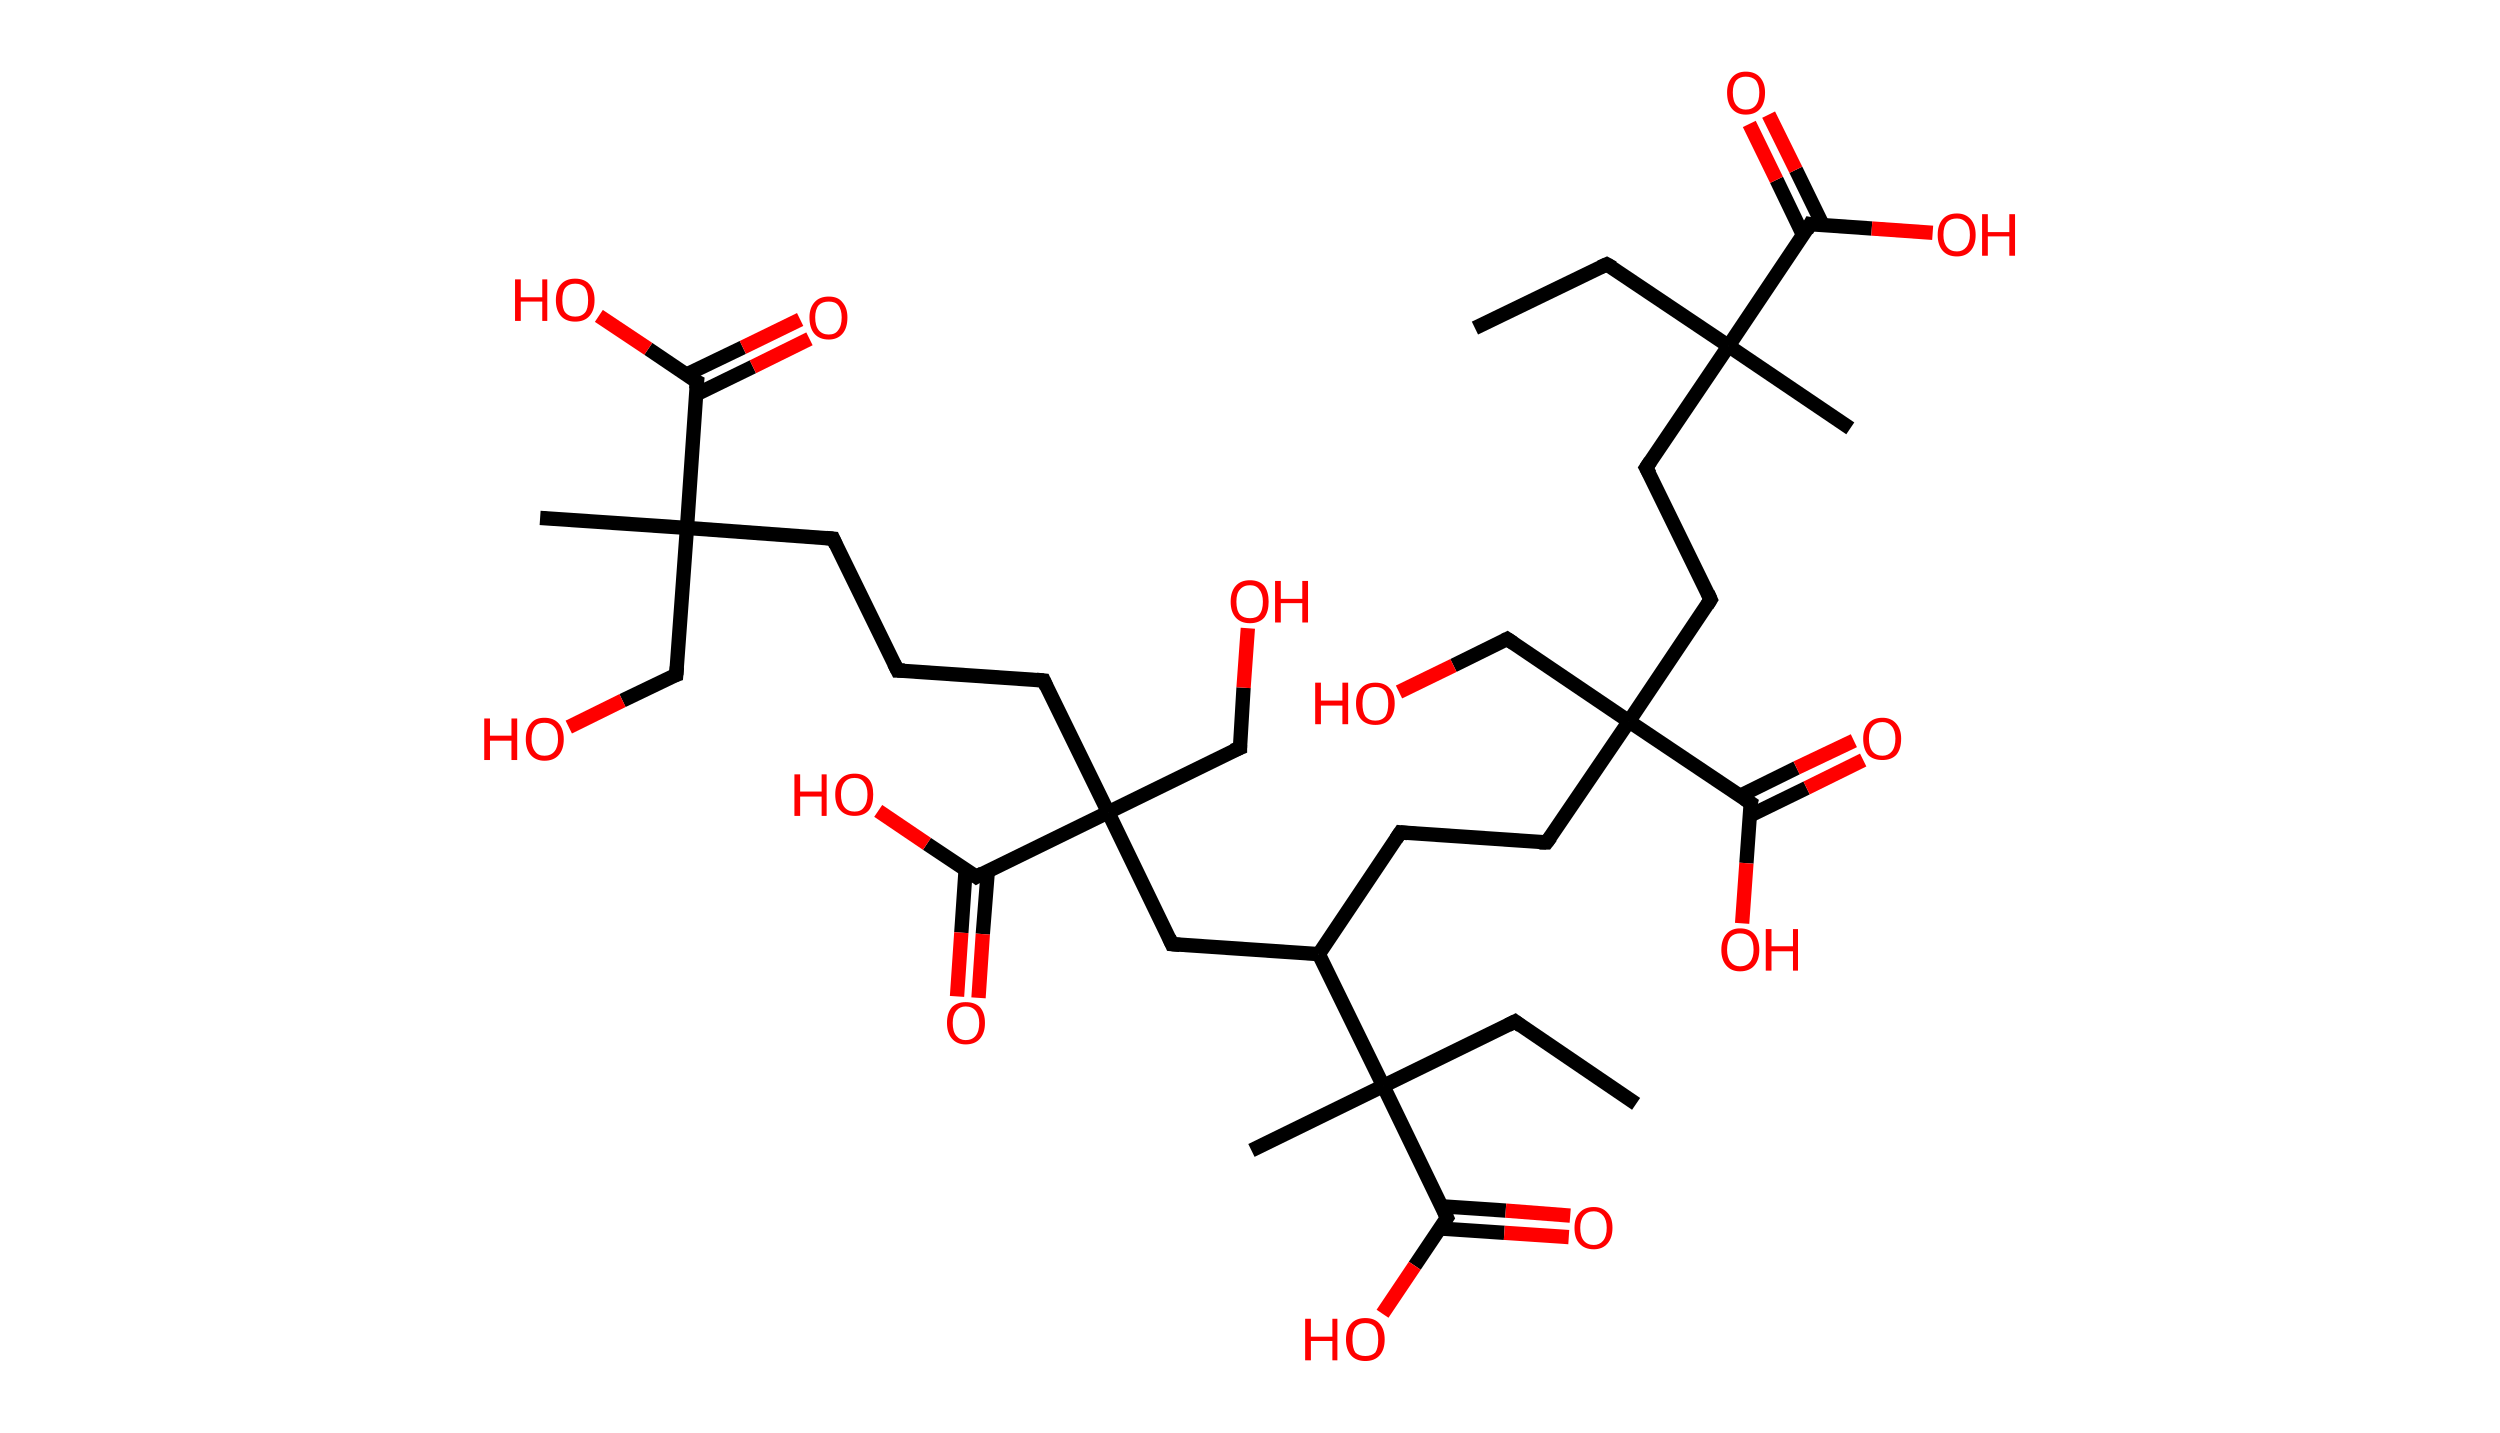 <?xml version='1.0' encoding='ASCII' standalone='yes'?>
<svg xmlns="http://www.w3.org/2000/svg" xmlns:rdkit="http://www.rdkit.org/xml" xmlns:xlink="http://www.w3.org/1999/xlink" version="1.1" baseProfile="full" xml:space="preserve" width="349px" height="200px" viewBox="0 0 349 200">
<!-- END OF HEADER -->
<rect style="opacity:1.0;fill:#FFFFFF;stroke:none" width="349.0" height="200.0" x="0.0" y="0.0"> </rect>
<path class="bond-0 atom-0 atom-1" d="M 205.9,45.8 L 224.3,36.9" style="fill:none;fill-rule:evenodd;stroke:#000000;stroke-width:2.0px;stroke-linecap:butt;stroke-linejoin:miter;stroke-opacity:1"/>
<path class="bond-1 atom-1 atom-2" d="M 224.3,36.9 L 241.3,48.3" style="fill:none;fill-rule:evenodd;stroke:#000000;stroke-width:2.0px;stroke-linecap:butt;stroke-linejoin:miter;stroke-opacity:1"/>
<path class="bond-2 atom-2 atom-3" d="M 241.3,48.3 L 258.3,59.8" style="fill:none;fill-rule:evenodd;stroke:#000000;stroke-width:2.0px;stroke-linecap:butt;stroke-linejoin:miter;stroke-opacity:1"/>
<path class="bond-3 atom-2 atom-4" d="M 241.3,48.3 L 229.8,65.3" style="fill:none;fill-rule:evenodd;stroke:#000000;stroke-width:2.0px;stroke-linecap:butt;stroke-linejoin:miter;stroke-opacity:1"/>
<path class="bond-4 atom-4 atom-5" d="M 229.8,65.3 L 238.8,83.7" style="fill:none;fill-rule:evenodd;stroke:#000000;stroke-width:2.0px;stroke-linecap:butt;stroke-linejoin:miter;stroke-opacity:1"/>
<path class="bond-5 atom-5 atom-6" d="M 238.8,83.7 L 227.4,100.7" style="fill:none;fill-rule:evenodd;stroke:#000000;stroke-width:2.0px;stroke-linecap:butt;stroke-linejoin:miter;stroke-opacity:1"/>
<path class="bond-6 atom-6 atom-7" d="M 227.4,100.7 L 210.4,89.2" style="fill:none;fill-rule:evenodd;stroke:#000000;stroke-width:2.0px;stroke-linecap:butt;stroke-linejoin:miter;stroke-opacity:1"/>
<path class="bond-7 atom-7 atom-8" d="M 210.4,89.2 L 202.9,92.9" style="fill:none;fill-rule:evenodd;stroke:#000000;stroke-width:2.0px;stroke-linecap:butt;stroke-linejoin:miter;stroke-opacity:1"/>
<path class="bond-7 atom-7 atom-8" d="M 202.9,92.9 L 195.3,96.6" style="fill:none;fill-rule:evenodd;stroke:#FF0000;stroke-width:2.0px;stroke-linecap:butt;stroke-linejoin:miter;stroke-opacity:1"/>
<path class="bond-8 atom-6 atom-9" d="M 227.4,100.7 L 215.9,117.6" style="fill:none;fill-rule:evenodd;stroke:#000000;stroke-width:2.0px;stroke-linecap:butt;stroke-linejoin:miter;stroke-opacity:1"/>
<path class="bond-9 atom-9 atom-10" d="M 215.9,117.6 L 195.5,116.2" style="fill:none;fill-rule:evenodd;stroke:#000000;stroke-width:2.0px;stroke-linecap:butt;stroke-linejoin:miter;stroke-opacity:1"/>
<path class="bond-10 atom-10 atom-11" d="M 195.5,116.2 L 184.1,133.2" style="fill:none;fill-rule:evenodd;stroke:#000000;stroke-width:2.0px;stroke-linecap:butt;stroke-linejoin:miter;stroke-opacity:1"/>
<path class="bond-11 atom-11 atom-12" d="M 184.1,133.2 L 163.6,131.8" style="fill:none;fill-rule:evenodd;stroke:#000000;stroke-width:2.0px;stroke-linecap:butt;stroke-linejoin:miter;stroke-opacity:1"/>
<path class="bond-12 atom-12 atom-13" d="M 163.6,131.8 L 154.7,113.4" style="fill:none;fill-rule:evenodd;stroke:#000000;stroke-width:2.0px;stroke-linecap:butt;stroke-linejoin:miter;stroke-opacity:1"/>
<path class="bond-13 atom-13 atom-14" d="M 154.7,113.4 L 173.1,104.4" style="fill:none;fill-rule:evenodd;stroke:#000000;stroke-width:2.0px;stroke-linecap:butt;stroke-linejoin:miter;stroke-opacity:1"/>
<path class="bond-14 atom-14 atom-15" d="M 173.1,104.4 L 173.6,96.0" style="fill:none;fill-rule:evenodd;stroke:#000000;stroke-width:2.0px;stroke-linecap:butt;stroke-linejoin:miter;stroke-opacity:1"/>
<path class="bond-14 atom-14 atom-15" d="M 173.6,96.0 L 174.2,87.7" style="fill:none;fill-rule:evenodd;stroke:#FF0000;stroke-width:2.0px;stroke-linecap:butt;stroke-linejoin:miter;stroke-opacity:1"/>
<path class="bond-15 atom-13 atom-16" d="M 154.7,113.4 L 145.7,95.0" style="fill:none;fill-rule:evenodd;stroke:#000000;stroke-width:2.0px;stroke-linecap:butt;stroke-linejoin:miter;stroke-opacity:1"/>
<path class="bond-16 atom-16 atom-17" d="M 145.7,95.0 L 125.3,93.6" style="fill:none;fill-rule:evenodd;stroke:#000000;stroke-width:2.0px;stroke-linecap:butt;stroke-linejoin:miter;stroke-opacity:1"/>
<path class="bond-17 atom-17 atom-18" d="M 125.3,93.6 L 116.3,75.2" style="fill:none;fill-rule:evenodd;stroke:#000000;stroke-width:2.0px;stroke-linecap:butt;stroke-linejoin:miter;stroke-opacity:1"/>
<path class="bond-18 atom-18 atom-19" d="M 116.3,75.2 L 95.9,73.7" style="fill:none;fill-rule:evenodd;stroke:#000000;stroke-width:2.0px;stroke-linecap:butt;stroke-linejoin:miter;stroke-opacity:1"/>
<path class="bond-19 atom-19 atom-20" d="M 95.9,73.7 L 75.4,72.3" style="fill:none;fill-rule:evenodd;stroke:#000000;stroke-width:2.0px;stroke-linecap:butt;stroke-linejoin:miter;stroke-opacity:1"/>
<path class="bond-20 atom-19 atom-21" d="M 95.9,73.7 L 94.4,94.2" style="fill:none;fill-rule:evenodd;stroke:#000000;stroke-width:2.0px;stroke-linecap:butt;stroke-linejoin:miter;stroke-opacity:1"/>
<path class="bond-21 atom-21 atom-22" d="M 94.4,94.2 L 86.9,97.8" style="fill:none;fill-rule:evenodd;stroke:#000000;stroke-width:2.0px;stroke-linecap:butt;stroke-linejoin:miter;stroke-opacity:1"/>
<path class="bond-21 atom-21 atom-22" d="M 86.9,97.8 L 79.4,101.5" style="fill:none;fill-rule:evenodd;stroke:#FF0000;stroke-width:2.0px;stroke-linecap:butt;stroke-linejoin:miter;stroke-opacity:1"/>
<path class="bond-22 atom-19 atom-23" d="M 95.9,73.7 L 97.3,53.3" style="fill:none;fill-rule:evenodd;stroke:#000000;stroke-width:2.0px;stroke-linecap:butt;stroke-linejoin:miter;stroke-opacity:1"/>
<path class="bond-23 atom-23 atom-24" d="M 97.1,55.1 L 105.1,51.2" style="fill:none;fill-rule:evenodd;stroke:#000000;stroke-width:2.0px;stroke-linecap:butt;stroke-linejoin:miter;stroke-opacity:1"/>
<path class="bond-23 atom-23 atom-24" d="M 105.1,51.2 L 113.0,47.3" style="fill:none;fill-rule:evenodd;stroke:#FF0000;stroke-width:2.0px;stroke-linecap:butt;stroke-linejoin:miter;stroke-opacity:1"/>
<path class="bond-23 atom-23 atom-24" d="M 95.8,52.3 L 103.7,48.5" style="fill:none;fill-rule:evenodd;stroke:#000000;stroke-width:2.0px;stroke-linecap:butt;stroke-linejoin:miter;stroke-opacity:1"/>
<path class="bond-23 atom-23 atom-24" d="M 103.7,48.5 L 111.7,44.6" style="fill:none;fill-rule:evenodd;stroke:#FF0000;stroke-width:2.0px;stroke-linecap:butt;stroke-linejoin:miter;stroke-opacity:1"/>
<path class="bond-24 atom-23 atom-25" d="M 97.3,53.3 L 90.5,48.7" style="fill:none;fill-rule:evenodd;stroke:#000000;stroke-width:2.0px;stroke-linecap:butt;stroke-linejoin:miter;stroke-opacity:1"/>
<path class="bond-24 atom-23 atom-25" d="M 90.5,48.7 L 83.6,44.1" style="fill:none;fill-rule:evenodd;stroke:#FF0000;stroke-width:2.0px;stroke-linecap:butt;stroke-linejoin:miter;stroke-opacity:1"/>
<path class="bond-25 atom-13 atom-26" d="M 154.7,113.4 L 136.3,122.4" style="fill:none;fill-rule:evenodd;stroke:#000000;stroke-width:2.0px;stroke-linecap:butt;stroke-linejoin:miter;stroke-opacity:1"/>
<path class="bond-26 atom-26 atom-27" d="M 134.8,121.4 L 134.2,130.2" style="fill:none;fill-rule:evenodd;stroke:#000000;stroke-width:2.0px;stroke-linecap:butt;stroke-linejoin:miter;stroke-opacity:1"/>
<path class="bond-26 atom-26 atom-27" d="M 134.2,130.2 L 133.6,139.1" style="fill:none;fill-rule:evenodd;stroke:#FF0000;stroke-width:2.0px;stroke-linecap:butt;stroke-linejoin:miter;stroke-opacity:1"/>
<path class="bond-26 atom-26 atom-27" d="M 137.9,121.6 L 137.2,130.4" style="fill:none;fill-rule:evenodd;stroke:#000000;stroke-width:2.0px;stroke-linecap:butt;stroke-linejoin:miter;stroke-opacity:1"/>
<path class="bond-26 atom-26 atom-27" d="M 137.2,130.4 L 136.6,139.3" style="fill:none;fill-rule:evenodd;stroke:#FF0000;stroke-width:2.0px;stroke-linecap:butt;stroke-linejoin:miter;stroke-opacity:1"/>
<path class="bond-27 atom-26 atom-28" d="M 136.3,122.4 L 129.4,117.8" style="fill:none;fill-rule:evenodd;stroke:#000000;stroke-width:2.0px;stroke-linecap:butt;stroke-linejoin:miter;stroke-opacity:1"/>
<path class="bond-27 atom-26 atom-28" d="M 129.4,117.8 L 122.6,113.2" style="fill:none;fill-rule:evenodd;stroke:#FF0000;stroke-width:2.0px;stroke-linecap:butt;stroke-linejoin:miter;stroke-opacity:1"/>
<path class="bond-28 atom-11 atom-29" d="M 184.1,133.2 L 193.1,151.6" style="fill:none;fill-rule:evenodd;stroke:#000000;stroke-width:2.0px;stroke-linecap:butt;stroke-linejoin:miter;stroke-opacity:1"/>
<path class="bond-29 atom-29 atom-30" d="M 193.1,151.6 L 174.7,160.6" style="fill:none;fill-rule:evenodd;stroke:#000000;stroke-width:2.0px;stroke-linecap:butt;stroke-linejoin:miter;stroke-opacity:1"/>
<path class="bond-30 atom-29 atom-31" d="M 193.1,151.6 L 211.5,142.6" style="fill:none;fill-rule:evenodd;stroke:#000000;stroke-width:2.0px;stroke-linecap:butt;stroke-linejoin:miter;stroke-opacity:1"/>
<path class="bond-31 atom-31 atom-32" d="M 211.5,142.6 L 228.4,154.1" style="fill:none;fill-rule:evenodd;stroke:#000000;stroke-width:2.0px;stroke-linecap:butt;stroke-linejoin:miter;stroke-opacity:1"/>
<path class="bond-32 atom-29 atom-33" d="M 193.1,151.6 L 202.0,170.0" style="fill:none;fill-rule:evenodd;stroke:#000000;stroke-width:2.0px;stroke-linecap:butt;stroke-linejoin:miter;stroke-opacity:1"/>
<path class="bond-33 atom-33 atom-34" d="M 201.0,171.5 L 210.0,172.1" style="fill:none;fill-rule:evenodd;stroke:#000000;stroke-width:2.0px;stroke-linecap:butt;stroke-linejoin:miter;stroke-opacity:1"/>
<path class="bond-33 atom-33 atom-34" d="M 210.0,172.1 L 219.0,172.7" style="fill:none;fill-rule:evenodd;stroke:#FF0000;stroke-width:2.0px;stroke-linecap:butt;stroke-linejoin:miter;stroke-opacity:1"/>
<path class="bond-33 atom-33 atom-34" d="M 201.3,168.4 L 210.2,169.0" style="fill:none;fill-rule:evenodd;stroke:#000000;stroke-width:2.0px;stroke-linecap:butt;stroke-linejoin:miter;stroke-opacity:1"/>
<path class="bond-33 atom-33 atom-34" d="M 210.2,169.0 L 219.2,169.7" style="fill:none;fill-rule:evenodd;stroke:#FF0000;stroke-width:2.0px;stroke-linecap:butt;stroke-linejoin:miter;stroke-opacity:1"/>
<path class="bond-34 atom-33 atom-35" d="M 202.0,170.0 L 197.5,176.7" style="fill:none;fill-rule:evenodd;stroke:#000000;stroke-width:2.0px;stroke-linecap:butt;stroke-linejoin:miter;stroke-opacity:1"/>
<path class="bond-34 atom-33 atom-35" d="M 197.5,176.7 L 193.0,183.4" style="fill:none;fill-rule:evenodd;stroke:#FF0000;stroke-width:2.0px;stroke-linecap:butt;stroke-linejoin:miter;stroke-opacity:1"/>
<path class="bond-35 atom-6 atom-36" d="M 227.4,100.7 L 244.4,112.1" style="fill:none;fill-rule:evenodd;stroke:#000000;stroke-width:2.0px;stroke-linecap:butt;stroke-linejoin:miter;stroke-opacity:1"/>
<path class="bond-36 atom-36 atom-37" d="M 244.2,113.9 L 252.2,110.0" style="fill:none;fill-rule:evenodd;stroke:#000000;stroke-width:2.0px;stroke-linecap:butt;stroke-linejoin:miter;stroke-opacity:1"/>
<path class="bond-36 atom-36 atom-37" d="M 252.2,110.0 L 260.1,106.1" style="fill:none;fill-rule:evenodd;stroke:#FF0000;stroke-width:2.0px;stroke-linecap:butt;stroke-linejoin:miter;stroke-opacity:1"/>
<path class="bond-36 atom-36 atom-37" d="M 242.9,111.1 L 250.8,107.2" style="fill:none;fill-rule:evenodd;stroke:#000000;stroke-width:2.0px;stroke-linecap:butt;stroke-linejoin:miter;stroke-opacity:1"/>
<path class="bond-36 atom-36 atom-37" d="M 250.8,107.2 L 258.8,103.4" style="fill:none;fill-rule:evenodd;stroke:#FF0000;stroke-width:2.0px;stroke-linecap:butt;stroke-linejoin:miter;stroke-opacity:1"/>
<path class="bond-37 atom-36 atom-38" d="M 244.4,112.1 L 243.8,120.5" style="fill:none;fill-rule:evenodd;stroke:#000000;stroke-width:2.0px;stroke-linecap:butt;stroke-linejoin:miter;stroke-opacity:1"/>
<path class="bond-37 atom-36 atom-38" d="M 243.8,120.5 L 243.2,128.9" style="fill:none;fill-rule:evenodd;stroke:#FF0000;stroke-width:2.0px;stroke-linecap:butt;stroke-linejoin:miter;stroke-opacity:1"/>
<path class="bond-38 atom-2 atom-39" d="M 241.3,48.3 L 252.7,31.3" style="fill:none;fill-rule:evenodd;stroke:#000000;stroke-width:2.0px;stroke-linecap:butt;stroke-linejoin:miter;stroke-opacity:1"/>
<path class="bond-39 atom-39 atom-40" d="M 254.5,31.5 L 250.7,23.7" style="fill:none;fill-rule:evenodd;stroke:#000000;stroke-width:2.0px;stroke-linecap:butt;stroke-linejoin:miter;stroke-opacity:1"/>
<path class="bond-39 atom-39 atom-40" d="M 250.7,23.7 L 246.9,16.0" style="fill:none;fill-rule:evenodd;stroke:#FF0000;stroke-width:2.0px;stroke-linecap:butt;stroke-linejoin:miter;stroke-opacity:1"/>
<path class="bond-39 atom-39 atom-40" d="M 251.7,32.8 L 248.0,25.1" style="fill:none;fill-rule:evenodd;stroke:#000000;stroke-width:2.0px;stroke-linecap:butt;stroke-linejoin:miter;stroke-opacity:1"/>
<path class="bond-39 atom-39 atom-40" d="M 248.0,25.1 L 244.2,17.3" style="fill:none;fill-rule:evenodd;stroke:#FF0000;stroke-width:2.0px;stroke-linecap:butt;stroke-linejoin:miter;stroke-opacity:1"/>
<path class="bond-40 atom-39 atom-41" d="M 252.7,31.3 L 261.3,31.9" style="fill:none;fill-rule:evenodd;stroke:#000000;stroke-width:2.0px;stroke-linecap:butt;stroke-linejoin:miter;stroke-opacity:1"/>
<path class="bond-40 atom-39 atom-41" d="M 261.3,31.9 L 269.8,32.5" style="fill:none;fill-rule:evenodd;stroke:#FF0000;stroke-width:2.0px;stroke-linecap:butt;stroke-linejoin:miter;stroke-opacity:1"/>
<path d="M 223.4,37.3 L 224.3,36.9 L 225.2,37.4" style="fill:none;stroke:#000000;stroke-width:2.0px;stroke-linecap:butt;stroke-linejoin:miter;stroke-opacity:1;"/>
<path d="M 230.4,64.4 L 229.8,65.3 L 230.3,66.2" style="fill:none;stroke:#000000;stroke-width:2.0px;stroke-linecap:butt;stroke-linejoin:miter;stroke-opacity:1;"/>
<path d="M 238.4,82.8 L 238.8,83.7 L 238.3,84.5" style="fill:none;stroke:#000000;stroke-width:2.0px;stroke-linecap:butt;stroke-linejoin:miter;stroke-opacity:1;"/>
<path d="M 211.3,89.8 L 210.4,89.2 L 210.0,89.4" style="fill:none;stroke:#000000;stroke-width:2.0px;stroke-linecap:butt;stroke-linejoin:miter;stroke-opacity:1;"/>
<path d="M 216.5,116.8 L 215.9,117.6 L 214.9,117.6" style="fill:none;stroke:#000000;stroke-width:2.0px;stroke-linecap:butt;stroke-linejoin:miter;stroke-opacity:1;"/>
<path d="M 196.5,116.3 L 195.5,116.2 L 194.9,117.1" style="fill:none;stroke:#000000;stroke-width:2.0px;stroke-linecap:butt;stroke-linejoin:miter;stroke-opacity:1;"/>
<path d="M 164.7,131.9 L 163.6,131.8 L 163.2,130.9" style="fill:none;stroke:#000000;stroke-width:2.0px;stroke-linecap:butt;stroke-linejoin:miter;stroke-opacity:1;"/>
<path d="M 172.1,104.8 L 173.1,104.4 L 173.1,104.0" style="fill:none;stroke:#000000;stroke-width:2.0px;stroke-linecap:butt;stroke-linejoin:miter;stroke-opacity:1;"/>
<path d="M 146.1,95.9 L 145.7,95.0 L 144.7,94.9" style="fill:none;stroke:#000000;stroke-width:2.0px;stroke-linecap:butt;stroke-linejoin:miter;stroke-opacity:1;"/>
<path d="M 126.3,93.6 L 125.3,93.6 L 124.8,92.6" style="fill:none;stroke:#000000;stroke-width:2.0px;stroke-linecap:butt;stroke-linejoin:miter;stroke-opacity:1;"/>
<path d="M 116.7,76.1 L 116.3,75.2 L 115.3,75.1" style="fill:none;stroke:#000000;stroke-width:2.0px;stroke-linecap:butt;stroke-linejoin:miter;stroke-opacity:1;"/>
<path d="M 94.5,93.1 L 94.4,94.2 L 94.1,94.3" style="fill:none;stroke:#000000;stroke-width:2.0px;stroke-linecap:butt;stroke-linejoin:miter;stroke-opacity:1;"/>
<path d="M 97.2,54.3 L 97.3,53.3 L 96.9,53.1" style="fill:none;stroke:#000000;stroke-width:2.0px;stroke-linecap:butt;stroke-linejoin:miter;stroke-opacity:1;"/>
<path d="M 137.2,121.9 L 136.3,122.4 L 135.9,122.1" style="fill:none;stroke:#000000;stroke-width:2.0px;stroke-linecap:butt;stroke-linejoin:miter;stroke-opacity:1;"/>
<path d="M 210.5,143.1 L 211.5,142.6 L 212.3,143.2" style="fill:none;stroke:#000000;stroke-width:2.0px;stroke-linecap:butt;stroke-linejoin:miter;stroke-opacity:1;"/>
<path d="M 201.6,169.1 L 202.0,170.0 L 201.8,170.3" style="fill:none;stroke:#000000;stroke-width:2.0px;stroke-linecap:butt;stroke-linejoin:miter;stroke-opacity:1;"/>
<path d="M 243.5,111.5 L 244.4,112.1 L 244.3,112.5" style="fill:none;stroke:#000000;stroke-width:2.0px;stroke-linecap:butt;stroke-linejoin:miter;stroke-opacity:1;"/>
<path d="M 252.2,32.2 L 252.7,31.3 L 253.2,31.4" style="fill:none;stroke:#000000;stroke-width:2.0px;stroke-linecap:butt;stroke-linejoin:miter;stroke-opacity:1;"/>
<path class="atom-8" d="M 183.6 95.3 L 184.4 95.3 L 184.4 97.8 L 187.4 97.8 L 187.4 95.3 L 188.2 95.3 L 188.2 101.1 L 187.4 101.1 L 187.4 98.5 L 184.4 98.5 L 184.4 101.1 L 183.6 101.1 L 183.6 95.3 " fill="#FF0000"/>
<path class="atom-8" d="M 189.3 98.2 Q 189.3 96.8, 190.0 96.1 Q 190.7 95.3, 192.0 95.3 Q 193.3 95.3, 194.0 96.1 Q 194.7 96.8, 194.7 98.2 Q 194.7 99.6, 194.0 100.4 Q 193.3 101.2, 192.0 101.2 Q 190.7 101.2, 190.0 100.4 Q 189.3 99.6, 189.3 98.2 M 192.0 100.6 Q 192.9 100.6, 193.4 100.0 Q 193.8 99.4, 193.8 98.2 Q 193.8 97.1, 193.4 96.5 Q 192.9 95.9, 192.0 95.9 Q 191.1 95.9, 190.6 96.5 Q 190.2 97.1, 190.2 98.2 Q 190.2 99.4, 190.6 100.0 Q 191.1 100.6, 192.0 100.6 " fill="#FF0000"/>
<path class="atom-15" d="M 171.8 84.0 Q 171.8 82.6, 172.5 81.8 Q 173.2 81.0, 174.5 81.0 Q 175.8 81.0, 176.5 81.8 Q 177.1 82.6, 177.1 84.0 Q 177.1 85.4, 176.5 86.2 Q 175.8 87.0, 174.5 87.0 Q 173.2 87.0, 172.5 86.2 Q 171.8 85.4, 171.8 84.0 M 174.5 86.3 Q 175.4 86.3, 175.8 85.8 Q 176.3 85.2, 176.3 84.0 Q 176.3 82.9, 175.8 82.3 Q 175.4 81.7, 174.5 81.7 Q 173.6 81.7, 173.1 82.3 Q 172.6 82.8, 172.6 84.0 Q 172.6 85.2, 173.1 85.8 Q 173.6 86.3, 174.5 86.3 " fill="#FF0000"/>
<path class="atom-15" d="M 178.0 81.1 L 178.8 81.1 L 178.8 83.6 L 181.8 83.6 L 181.8 81.1 L 182.6 81.1 L 182.6 86.9 L 181.8 86.9 L 181.8 84.2 L 178.8 84.2 L 178.8 86.9 L 178.0 86.9 L 178.0 81.1 " fill="#FF0000"/>
<path class="atom-22" d="M 67.6 100.3 L 68.4 100.3 L 68.4 102.7 L 71.4 102.7 L 71.4 100.3 L 72.2 100.3 L 72.2 106.1 L 71.4 106.1 L 71.4 103.4 L 68.4 103.4 L 68.4 106.1 L 67.6 106.1 L 67.6 100.3 " fill="#FF0000"/>
<path class="atom-22" d="M 73.4 103.2 Q 73.4 101.8, 74.1 101.0 Q 74.7 100.2, 76.0 100.2 Q 77.3 100.2, 78.0 101.0 Q 78.7 101.8, 78.7 103.2 Q 78.7 104.6, 78.0 105.4 Q 77.3 106.2, 76.0 106.2 Q 74.8 106.2, 74.1 105.4 Q 73.4 104.6, 73.4 103.2 M 76.0 105.5 Q 76.9 105.5, 77.4 104.9 Q 77.9 104.3, 77.9 103.2 Q 77.9 102.0, 77.4 101.5 Q 76.9 100.9, 76.0 100.9 Q 75.1 100.9, 74.7 101.4 Q 74.2 102.0, 74.2 103.2 Q 74.2 104.3, 74.7 104.9 Q 75.1 105.5, 76.0 105.5 " fill="#FF0000"/>
<path class="atom-24" d="M 113.0 44.3 Q 113.0 43.0, 113.7 42.2 Q 114.4 41.4, 115.7 41.4 Q 117.0 41.4, 117.6 42.2 Q 118.3 43.0, 118.3 44.3 Q 118.3 45.8, 117.6 46.6 Q 116.9 47.4, 115.7 47.4 Q 114.4 47.4, 113.7 46.6 Q 113.0 45.8, 113.0 44.3 M 115.7 46.7 Q 116.6 46.7, 117.0 46.1 Q 117.5 45.5, 117.5 44.3 Q 117.5 43.2, 117.0 42.6 Q 116.6 42.1, 115.7 42.1 Q 114.8 42.1, 114.3 42.6 Q 113.8 43.2, 113.8 44.3 Q 113.8 45.5, 114.3 46.1 Q 114.8 46.7, 115.7 46.7 " fill="#FF0000"/>
<path class="atom-25" d="M 71.9 39.0 L 72.7 39.0 L 72.7 41.5 L 75.7 41.5 L 75.7 39.0 L 76.4 39.0 L 76.4 44.8 L 75.7 44.8 L 75.7 42.1 L 72.7 42.1 L 72.7 44.8 L 71.9 44.8 L 71.9 39.0 " fill="#FF0000"/>
<path class="atom-25" d="M 77.6 41.9 Q 77.6 40.5, 78.3 39.7 Q 79.0 38.9, 80.3 38.9 Q 81.6 38.9, 82.3 39.7 Q 83.0 40.5, 83.0 41.9 Q 83.0 43.3, 82.3 44.1 Q 81.6 44.9, 80.3 44.9 Q 79.0 44.9, 78.3 44.1 Q 77.6 43.3, 77.6 41.9 M 80.3 44.2 Q 81.2 44.2, 81.7 43.6 Q 82.1 43.1, 82.1 41.9 Q 82.1 40.8, 81.7 40.2 Q 81.2 39.6, 80.3 39.6 Q 79.4 39.6, 78.9 40.2 Q 78.5 40.7, 78.5 41.9 Q 78.5 43.1, 78.9 43.6 Q 79.4 44.2, 80.3 44.2 " fill="#FF0000"/>
<path class="atom-27" d="M 132.2 142.8 Q 132.2 141.4, 132.9 140.6 Q 133.6 139.9, 134.8 139.9 Q 136.1 139.9, 136.8 140.6 Q 137.5 141.4, 137.5 142.8 Q 137.5 144.2, 136.8 145.0 Q 136.1 145.8, 134.8 145.8 Q 133.6 145.8, 132.9 145.0 Q 132.2 144.2, 132.2 142.8 M 134.8 145.2 Q 135.7 145.2, 136.2 144.6 Q 136.7 144.0, 136.7 142.8 Q 136.7 141.7, 136.2 141.1 Q 135.7 140.5, 134.8 140.5 Q 134.0 140.5, 133.5 141.1 Q 133.0 141.7, 133.0 142.8 Q 133.0 144.0, 133.5 144.6 Q 134.0 145.2, 134.8 145.2 " fill="#FF0000"/>
<path class="atom-28" d="M 110.9 108.1 L 111.7 108.1 L 111.7 110.5 L 114.7 110.5 L 114.7 108.1 L 115.4 108.1 L 115.4 113.9 L 114.7 113.9 L 114.7 111.2 L 111.7 111.2 L 111.7 113.9 L 110.9 113.9 L 110.9 108.1 " fill="#FF0000"/>
<path class="atom-28" d="M 116.6 110.9 Q 116.6 109.5, 117.3 108.8 Q 118.0 108.0, 119.3 108.0 Q 120.6 108.0, 121.3 108.8 Q 121.9 109.5, 121.9 110.9 Q 121.9 112.3, 121.3 113.1 Q 120.6 113.9, 119.3 113.9 Q 118.0 113.9, 117.3 113.1 Q 116.6 112.4, 116.6 110.9 M 119.3 113.3 Q 120.2 113.3, 120.6 112.7 Q 121.1 112.1, 121.1 110.9 Q 121.1 109.8, 120.6 109.2 Q 120.2 108.6, 119.3 108.6 Q 118.4 108.6, 117.9 109.2 Q 117.4 109.8, 117.4 110.9 Q 117.4 112.1, 117.9 112.7 Q 118.4 113.3, 119.3 113.3 " fill="#FF0000"/>
<path class="atom-34" d="M 219.8 171.4 Q 219.8 170.0, 220.5 169.3 Q 221.2 168.5, 222.5 168.5 Q 223.7 168.5, 224.4 169.3 Q 225.1 170.0, 225.1 171.4 Q 225.1 172.8, 224.4 173.6 Q 223.7 174.4, 222.5 174.4 Q 221.2 174.4, 220.5 173.6 Q 219.8 172.9, 219.8 171.4 M 222.5 173.8 Q 223.3 173.8, 223.8 173.2 Q 224.3 172.6, 224.3 171.4 Q 224.3 170.3, 223.8 169.7 Q 223.3 169.1, 222.5 169.1 Q 221.6 169.1, 221.1 169.7 Q 220.6 170.3, 220.6 171.4 Q 220.6 172.6, 221.1 173.2 Q 221.6 173.8, 222.5 173.8 " fill="#FF0000"/>
<path class="atom-35" d="M 182.2 184.1 L 183.0 184.1 L 183.0 186.6 L 186.0 186.6 L 186.0 184.1 L 186.7 184.1 L 186.7 189.9 L 186.0 189.9 L 186.0 187.2 L 183.0 187.2 L 183.0 189.9 L 182.2 189.9 L 182.2 184.1 " fill="#FF0000"/>
<path class="atom-35" d="M 187.9 187.0 Q 187.9 185.6, 188.6 184.8 Q 189.3 184.0, 190.6 184.0 Q 191.9 184.0, 192.6 184.8 Q 193.3 185.6, 193.3 187.0 Q 193.3 188.4, 192.6 189.2 Q 191.9 190.0, 190.6 190.0 Q 189.3 190.0, 188.6 189.2 Q 187.9 188.4, 187.9 187.0 M 190.6 189.3 Q 191.5 189.3, 192.0 188.8 Q 192.4 188.2, 192.4 187.0 Q 192.4 185.9, 192.0 185.3 Q 191.5 184.7, 190.6 184.7 Q 189.7 184.7, 189.2 185.3 Q 188.8 185.8, 188.8 187.0 Q 188.8 188.2, 189.2 188.8 Q 189.7 189.3, 190.6 189.3 " fill="#FF0000"/>
<path class="atom-37" d="M 260.1 103.1 Q 260.1 101.8, 260.8 101.0 Q 261.5 100.2, 262.8 100.2 Q 264.0 100.2, 264.7 101.0 Q 265.4 101.8, 265.4 103.1 Q 265.4 104.6, 264.7 105.4 Q 264.0 106.1, 262.8 106.1 Q 261.5 106.1, 260.8 105.4 Q 260.1 104.6, 260.1 103.1 M 262.8 105.5 Q 263.6 105.5, 264.1 104.9 Q 264.6 104.3, 264.6 103.1 Q 264.6 102.0, 264.1 101.4 Q 263.6 100.8, 262.8 100.8 Q 261.9 100.8, 261.4 101.4 Q 260.9 102.0, 260.9 103.1 Q 260.9 104.3, 261.4 104.9 Q 261.9 105.5, 262.8 105.5 " fill="#FF0000"/>
<path class="atom-38" d="M 240.3 132.6 Q 240.3 131.2, 241.0 130.4 Q 241.7 129.6, 242.9 129.6 Q 244.2 129.6, 244.9 130.4 Q 245.6 131.2, 245.6 132.6 Q 245.6 134.0, 244.9 134.8 Q 244.2 135.6, 242.9 135.6 Q 241.7 135.6, 241.0 134.8 Q 240.3 134.0, 240.3 132.6 M 242.9 134.9 Q 243.8 134.9, 244.3 134.3 Q 244.8 133.7, 244.8 132.6 Q 244.8 131.4, 244.3 130.8 Q 243.8 130.3, 242.9 130.3 Q 242.1 130.3, 241.6 130.8 Q 241.1 131.4, 241.1 132.6 Q 241.1 133.7, 241.6 134.3 Q 242.1 134.9, 242.9 134.9 " fill="#FF0000"/>
<path class="atom-38" d="M 246.5 129.7 L 247.3 129.7 L 247.3 132.1 L 250.3 132.1 L 250.3 129.7 L 251.0 129.7 L 251.0 135.5 L 250.3 135.5 L 250.3 132.8 L 247.3 132.8 L 247.3 135.5 L 246.5 135.5 L 246.5 129.7 " fill="#FF0000"/>
<path class="atom-40" d="M 241.1 12.9 Q 241.1 11.6, 241.8 10.8 Q 242.5 10.0, 243.7 10.0 Q 245.0 10.0, 245.7 10.8 Q 246.4 11.6, 246.4 12.9 Q 246.4 14.4, 245.7 15.2 Q 245.0 16.0, 243.7 16.0 Q 242.5 16.0, 241.8 15.2 Q 241.1 14.4, 241.1 12.9 M 243.7 15.3 Q 244.6 15.3, 245.1 14.7 Q 245.6 14.1, 245.6 12.9 Q 245.6 11.8, 245.1 11.2 Q 244.6 10.7, 243.7 10.7 Q 242.9 10.7, 242.4 11.2 Q 241.9 11.8, 241.9 12.9 Q 241.9 14.1, 242.4 14.7 Q 242.9 15.3, 243.7 15.3 " fill="#FF0000"/>
<path class="atom-41" d="M 270.5 32.8 Q 270.5 31.4, 271.2 30.6 Q 271.9 29.8, 273.2 29.8 Q 274.4 29.8, 275.1 30.6 Q 275.8 31.4, 275.8 32.8 Q 275.8 34.2, 275.1 35.0 Q 274.4 35.8, 273.2 35.8 Q 271.9 35.8, 271.2 35.0 Q 270.5 34.2, 270.5 32.8 M 273.2 35.1 Q 274.0 35.1, 274.5 34.5 Q 275.0 33.9, 275.0 32.8 Q 275.0 31.6, 274.5 31.1 Q 274.0 30.5, 273.2 30.5 Q 272.3 30.5, 271.8 31.0 Q 271.3 31.6, 271.3 32.8 Q 271.3 33.9, 271.8 34.5 Q 272.3 35.1, 273.2 35.1 " fill="#FF0000"/>
<path class="atom-41" d="M 276.7 29.9 L 277.5 29.9 L 277.5 32.4 L 280.5 32.4 L 280.5 29.9 L 281.3 29.9 L 281.3 35.7 L 280.5 35.7 L 280.5 33.0 L 277.5 33.0 L 277.5 35.7 L 276.7 35.7 L 276.7 29.9 " fill="#FF0000"/>
</svg>
